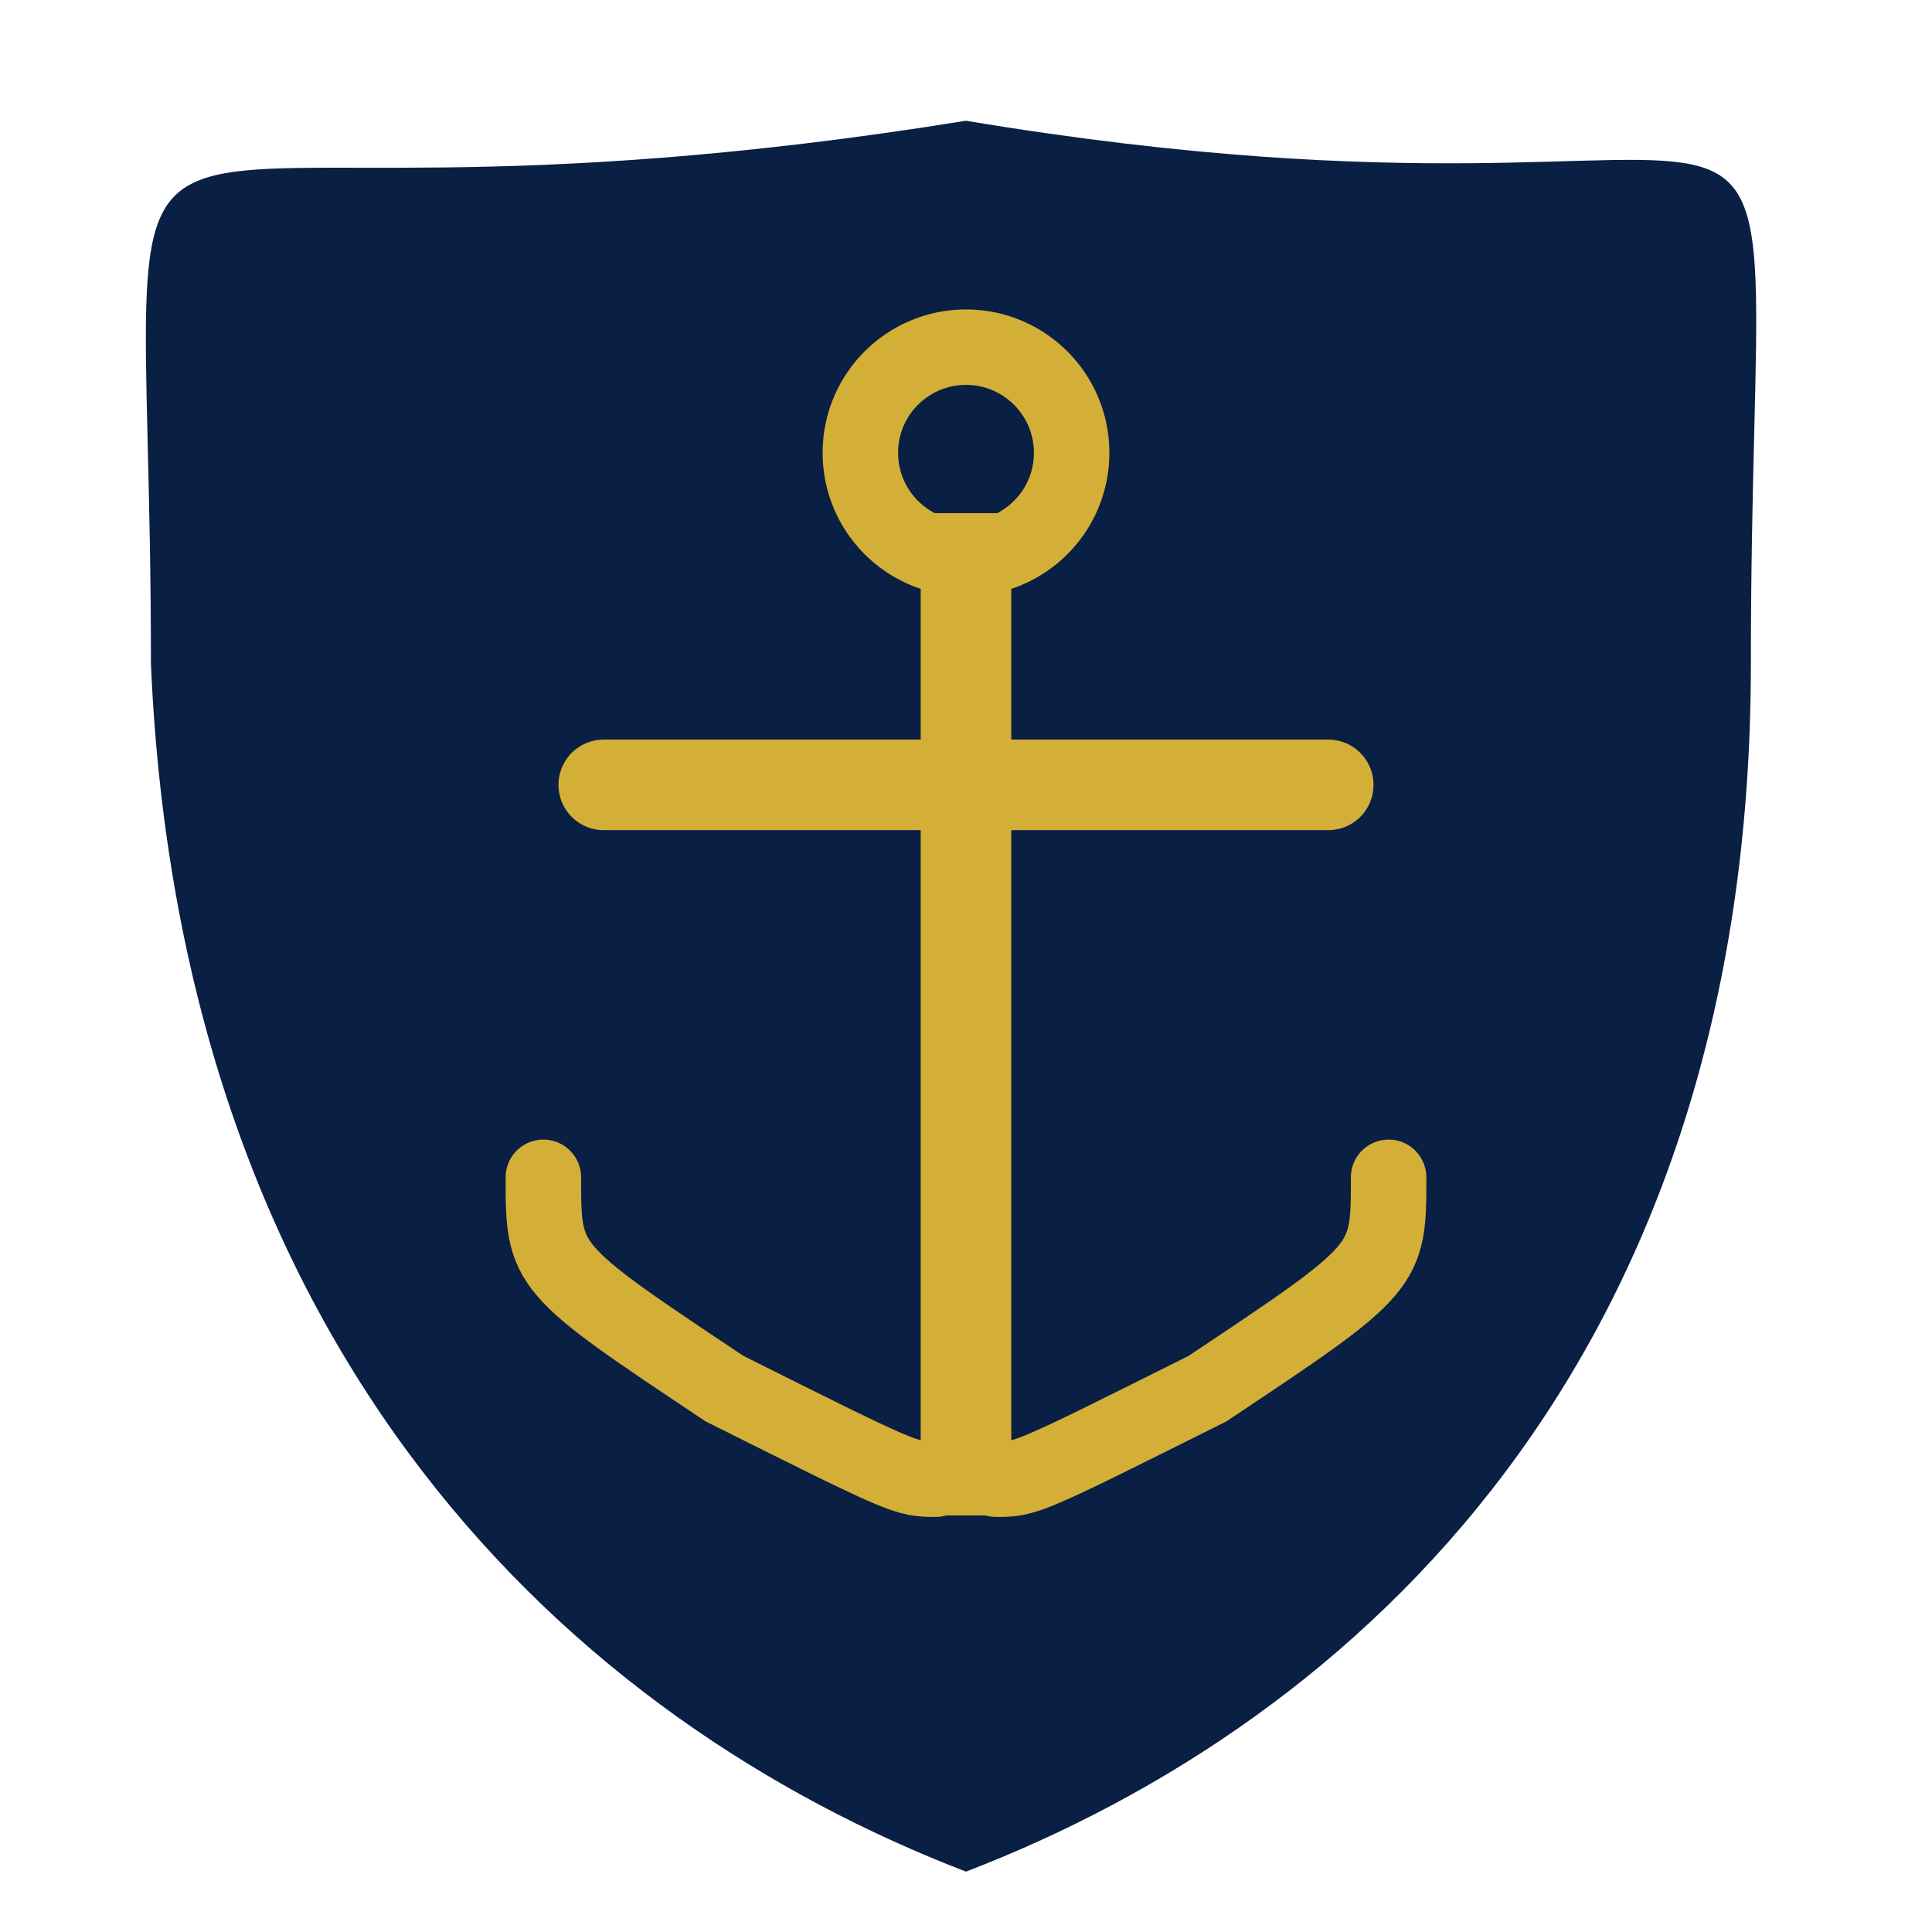 <svg xmlns="http://www.w3.org/2000/svg" viewBox="0 0 64 64">
<!--Circular background-->
  <path d="M 32 4 C 62 9 58 -3 58 22 C 58 45 45 57 32 62 C 19 57 6 45 5 22 C 5 -2 1 9 32 4 Z" 
      fill="#0a1f44"/>

<!--Anchor icon-->
  <g fill="#d4af37" stroke="#d4af37">
<!--Top ring-->
    <circle cx="32" cy="15" r="3.5" fill="none" stroke-width="2.5"/>
<!--Vertical shaft-->
<line x1="32" y1="18.5" x2="32" y2="48.7" stroke-width="3" stroke-linecap="square"/>

<!--Horizontal crossbar/stock-->
    <line x1="20" y1="26" x2="44" y2="26" stroke-width="3" stroke-linecap="round"/>
<!--Left arm curving down-->
    <path d="M 31 49 C 30 49 30 49 24 46 C 18 42 18 42 18 39" stroke-width="2.5" fill="none" stroke-linecap="round"/>
<!--Right arm curving down-->
    <path d="M 33 49 C 34 49 34 49 40 46 C 46 42 46 42 46 39" stroke-width="2.5" fill="none" stroke-linecap="round"/>

  </g>
</svg>

